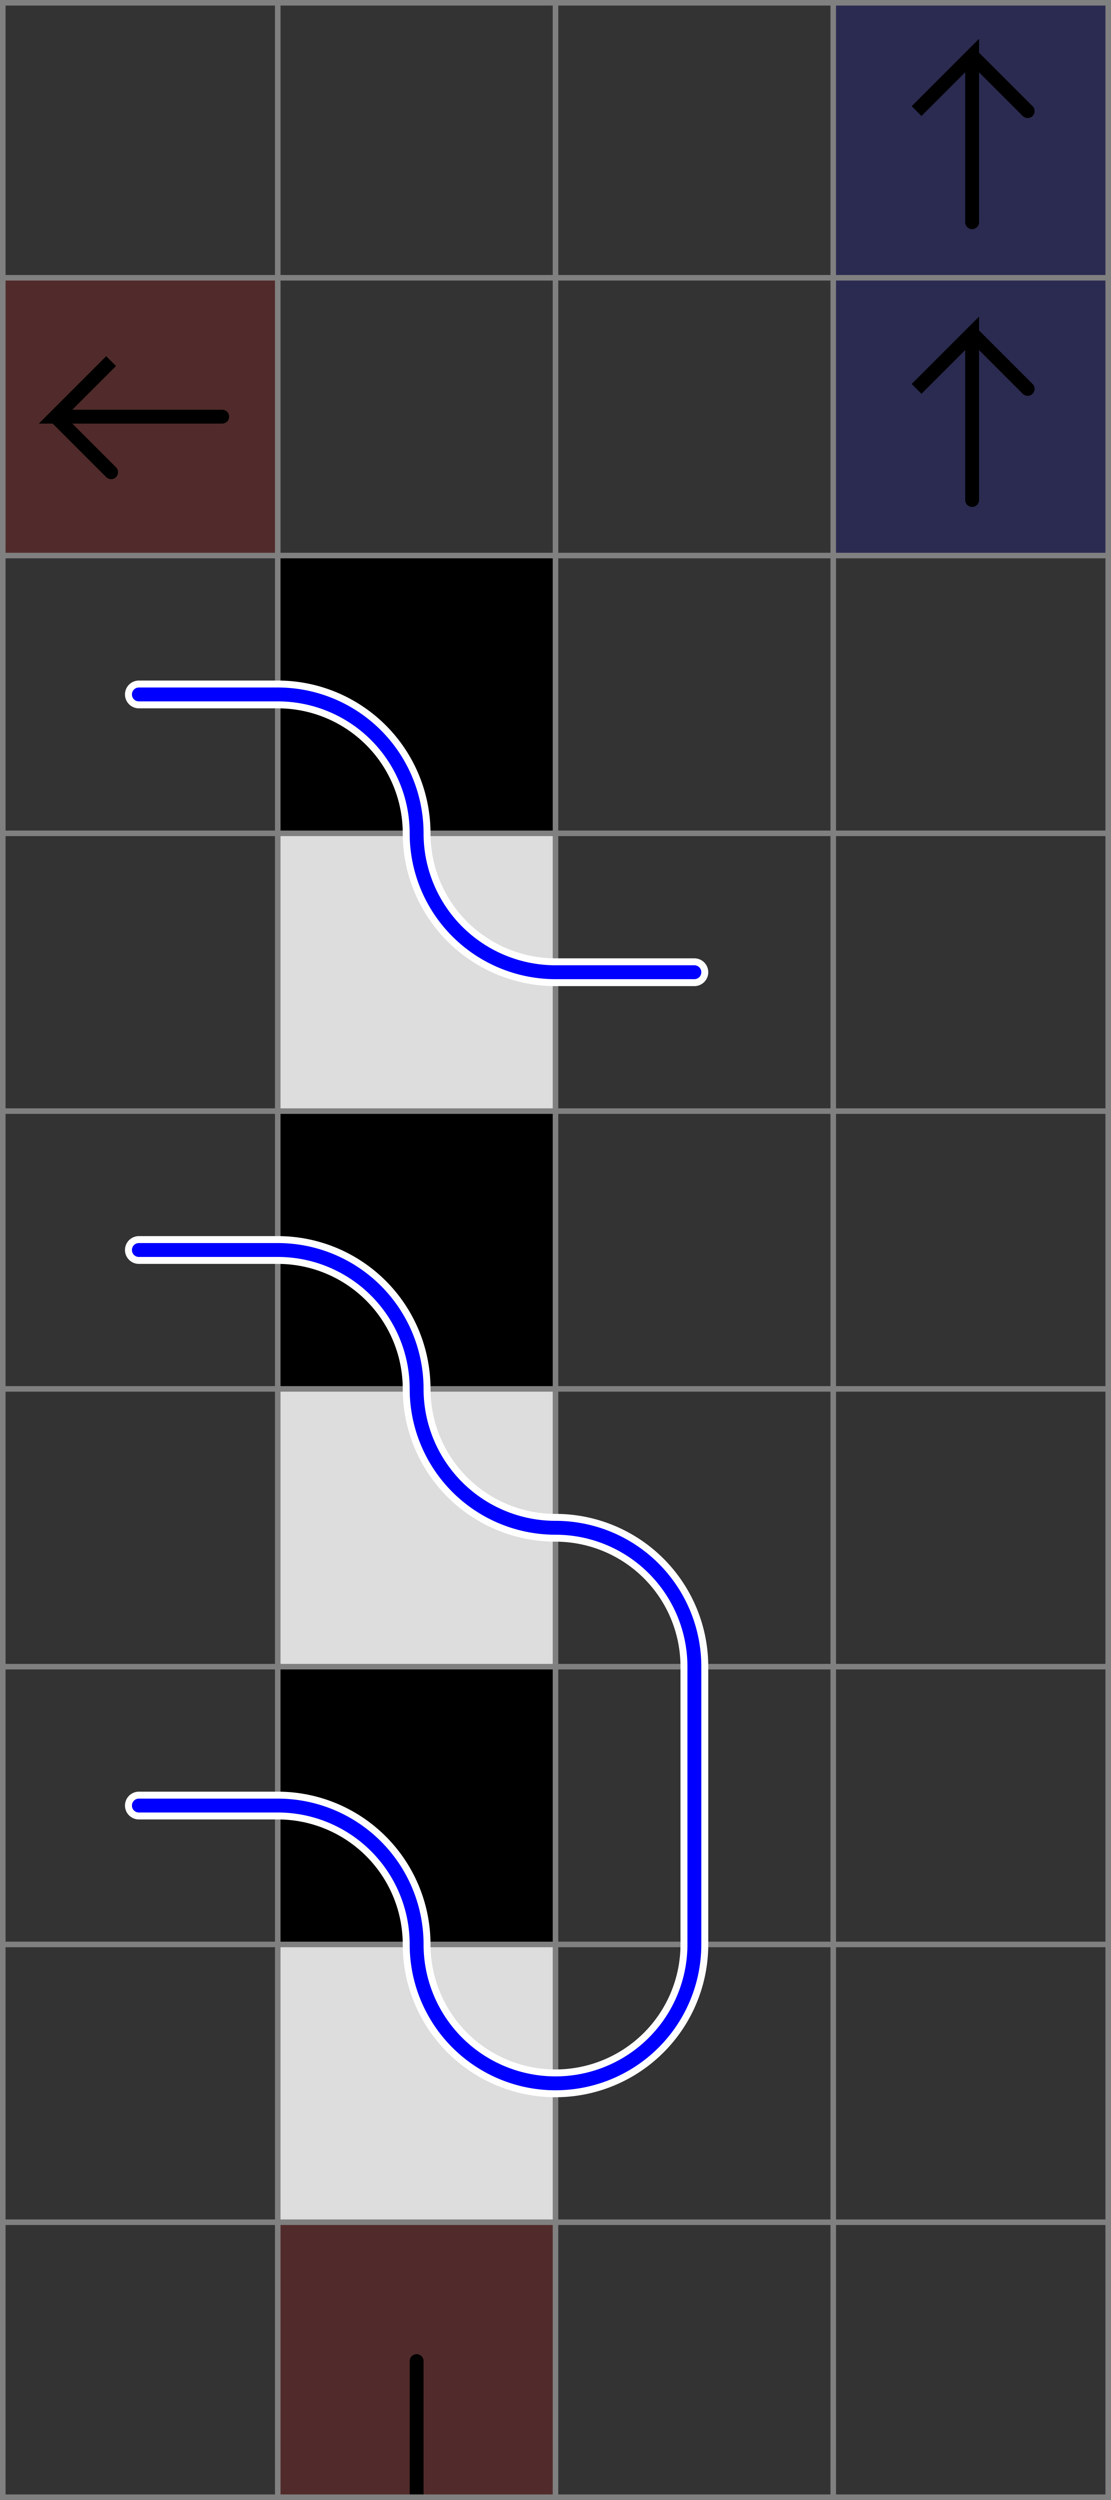 <svg xmlns="http://www.w3.org/2000/svg" viewBox="0 0 4 9">
	<rect x="0" y="0" width="4" height="9" fill="#333333" stroke="none"/>
	<style>
		svg { background-color: white; }
	</style>
	<!-- 1 2 4 -->
	<path d="M 0 1 h 1 v 1 h -1 z" fill="#ff0000" fill-opacity="0.15" />
	<path d="M 0.8 1.5 h -0.6 l 0.2 -0.2 l -0.2 0.2 l 0.2 0.2" fill="white" fill-opacity="0" stroke="black" stroke-width="0.05" stroke-linecap="round" />
	<!-- 4 2 6 -->
	<path d="M 3 1 h 1 v 1 h -1 z" fill="#0000ff" fill-opacity="0.15" />
	<path d="M 3.5 1.8 v -0.6 l -0.2 0.2 l 0.2 -0.2 l 0.2 0.2" fill="white" fill-opacity="0" stroke="black" stroke-width="0.05" stroke-linecap="round" />
	<!-- 4 1 6 -->
	<path d="M 3 0 h 1 v 1 h -1 z" fill="#0000ff" fill-opacity="0.15" />
	<path d="M 3.5 0.8 v -0.6 l -0.2 0.2 l 0.2 -0.2 l 0.2 0.2" fill="white" fill-opacity="0" stroke="black" stroke-width="0.05" stroke-linecap="round" />
	<!-- 2 9 1 -->
	<path d="M 1 8 h 1 v 1 h -1 z" fill="#ff0000" fill-opacity="0.15" />
	<path d="M 1.5 9 v -0.5" fill="white" fill-opacity="0" stroke="black" stroke-width="0.05" stroke-linecap="round" />
	<path d="M 1 9 h 1 v 1 h -1 z" fill="#ff0000" fill-opacity="0.15" />
	<path d="M 1.5 9 v 0.5" fill="white" fill-opacity="0" stroke="black" stroke-width="0.05" stroke-linecap="round" />
	<!-- 2 8 2 -->
	<path d="M 1 7 h 1 v 1 h -1 z" fill="#dddddd" fill-opacity="1" />
	<!-- 2 7 8 -->
	<path d="M 1 6 h 1 v 1 h -1 z" fill="#000000" fill-opacity="1" />
	<!-- 2 6 2 -->
	<path d="M 1 5 h 1 v 1 h -1 z" fill="#dddddd" fill-opacity="1" />
	<!-- 2 5 8 -->
	<path d="M 1 4 h 1 v 1 h -1 z" fill="#000000" fill-opacity="1" />
	<!-- 2 4 2 -->
	<path d="M 1 3 h 1 v 1 h -1 z" fill="#dddddd" fill-opacity="1" />
	<!-- 2 3 8 -->
	<path d="M 1 2 h 1 v 1 h -1 z" fill="#000000" fill-opacity="1" />
	<!--1-->
	<!--2-->
	<!--3-->
	<path fill="transparent" stroke="gray" stroke-width="0.02" d="M 0.01 0 v 9" />
	<path fill="transparent" stroke="gray" stroke-width="0.02" d="M 1 0 v 9" />
	<path fill="transparent" stroke="gray" stroke-width="0.02" d="M 2 0 v 9" />
	<path fill="transparent" stroke="gray" stroke-width="0.02" d="M 3 0 v 9" />
	<path fill="transparent" stroke="gray" stroke-width="0.02" d="M 3.99 0 v 9" />
	<path fill="transparent" stroke="gray" stroke-width="0.02" d="M 0 0.01 h 4" />
	<path fill="transparent" stroke="gray" stroke-width="0.02" d="M 0 1 h 4" />
	<path fill="transparent" stroke="gray" stroke-width="0.02" d="M 0 2 h 4" />
	<path fill="transparent" stroke="gray" stroke-width="0.02" d="M 0 3 h 4" />
	<path fill="transparent" stroke="gray" stroke-width="0.02" d="M 0 4 h 4" />
	<path fill="transparent" stroke="gray" stroke-width="0.02" d="M 0 5 h 4" />
	<path fill="transparent" stroke="gray" stroke-width="0.02" d="M 0 6 h 4" />
	<path fill="transparent" stroke="gray" stroke-width="0.02" d="M 0 7 h 4" />
	<path fill="transparent" stroke="gray" stroke-width="0.02" d="M 0 8 h 4" />
	<path fill="transparent" stroke="gray" stroke-width="0.02" d="M 0 8.99 h 4" />

	<path d="
	M 0.5 6.5    
	h 0.5
	a 0.5 0.5 0 0 1 0.5 0.5
    a 0.5 0.5 0 0 0 0.5 0.5
    a 0.5 0.5 0 0 0 0.5 -0.5
	v -1	
    a 0.5 0.5 0 0 0 -0.5 -0.5
    a 0.5 0.5 0 0 1 -0.5 -0.5
    a 0.5 0.5 0 0 0 -0.5 -0.5
    h -0.5" fill="white" fill-opacity="0" stroke="white" stroke-width="0.1" stroke-linecap="round" />

	<path d="
	M 0.5 6.5    
	h 0.5
	a 0.5 0.5 0 0 1 0.5 0.5
    a 0.5 0.5 0 0 0 0.5 0.5
    a 0.5 0.5 0 0 0 0.5 -0.5
	v -1	
    a 0.5 0.5 0 0 0 -0.5 -0.5
    a 0.5 0.5 0 0 1 -0.5 -0.5
    a 0.5 0.5 0 0 0 -0.5 -0.5
    h -0.5" fill="white" fill-opacity="0" stroke="blue" stroke-width="0.05" stroke-linecap="round" />

	<path d="
	M 0.5 2.5    
	h 0.5
	a 0.5 0.5 0 0 1 0.5 0.5
    a 0.5 0.5 0 0 0 0.5 0.5
	h 0.5" fill="white" fill-opacity="0" stroke="white" stroke-width="0.1" stroke-linecap="round" />

	<path d="
	M 0.5 2.5    
	h 0.5
	a 0.5 0.5 0 0 1 0.5 0.5
    a 0.5 0.5 0 0 0 0.5 0.5
	h 0.5" fill="white" fill-opacity="0" stroke="blue" stroke-width="0.05" stroke-linecap="round" />
</svg>